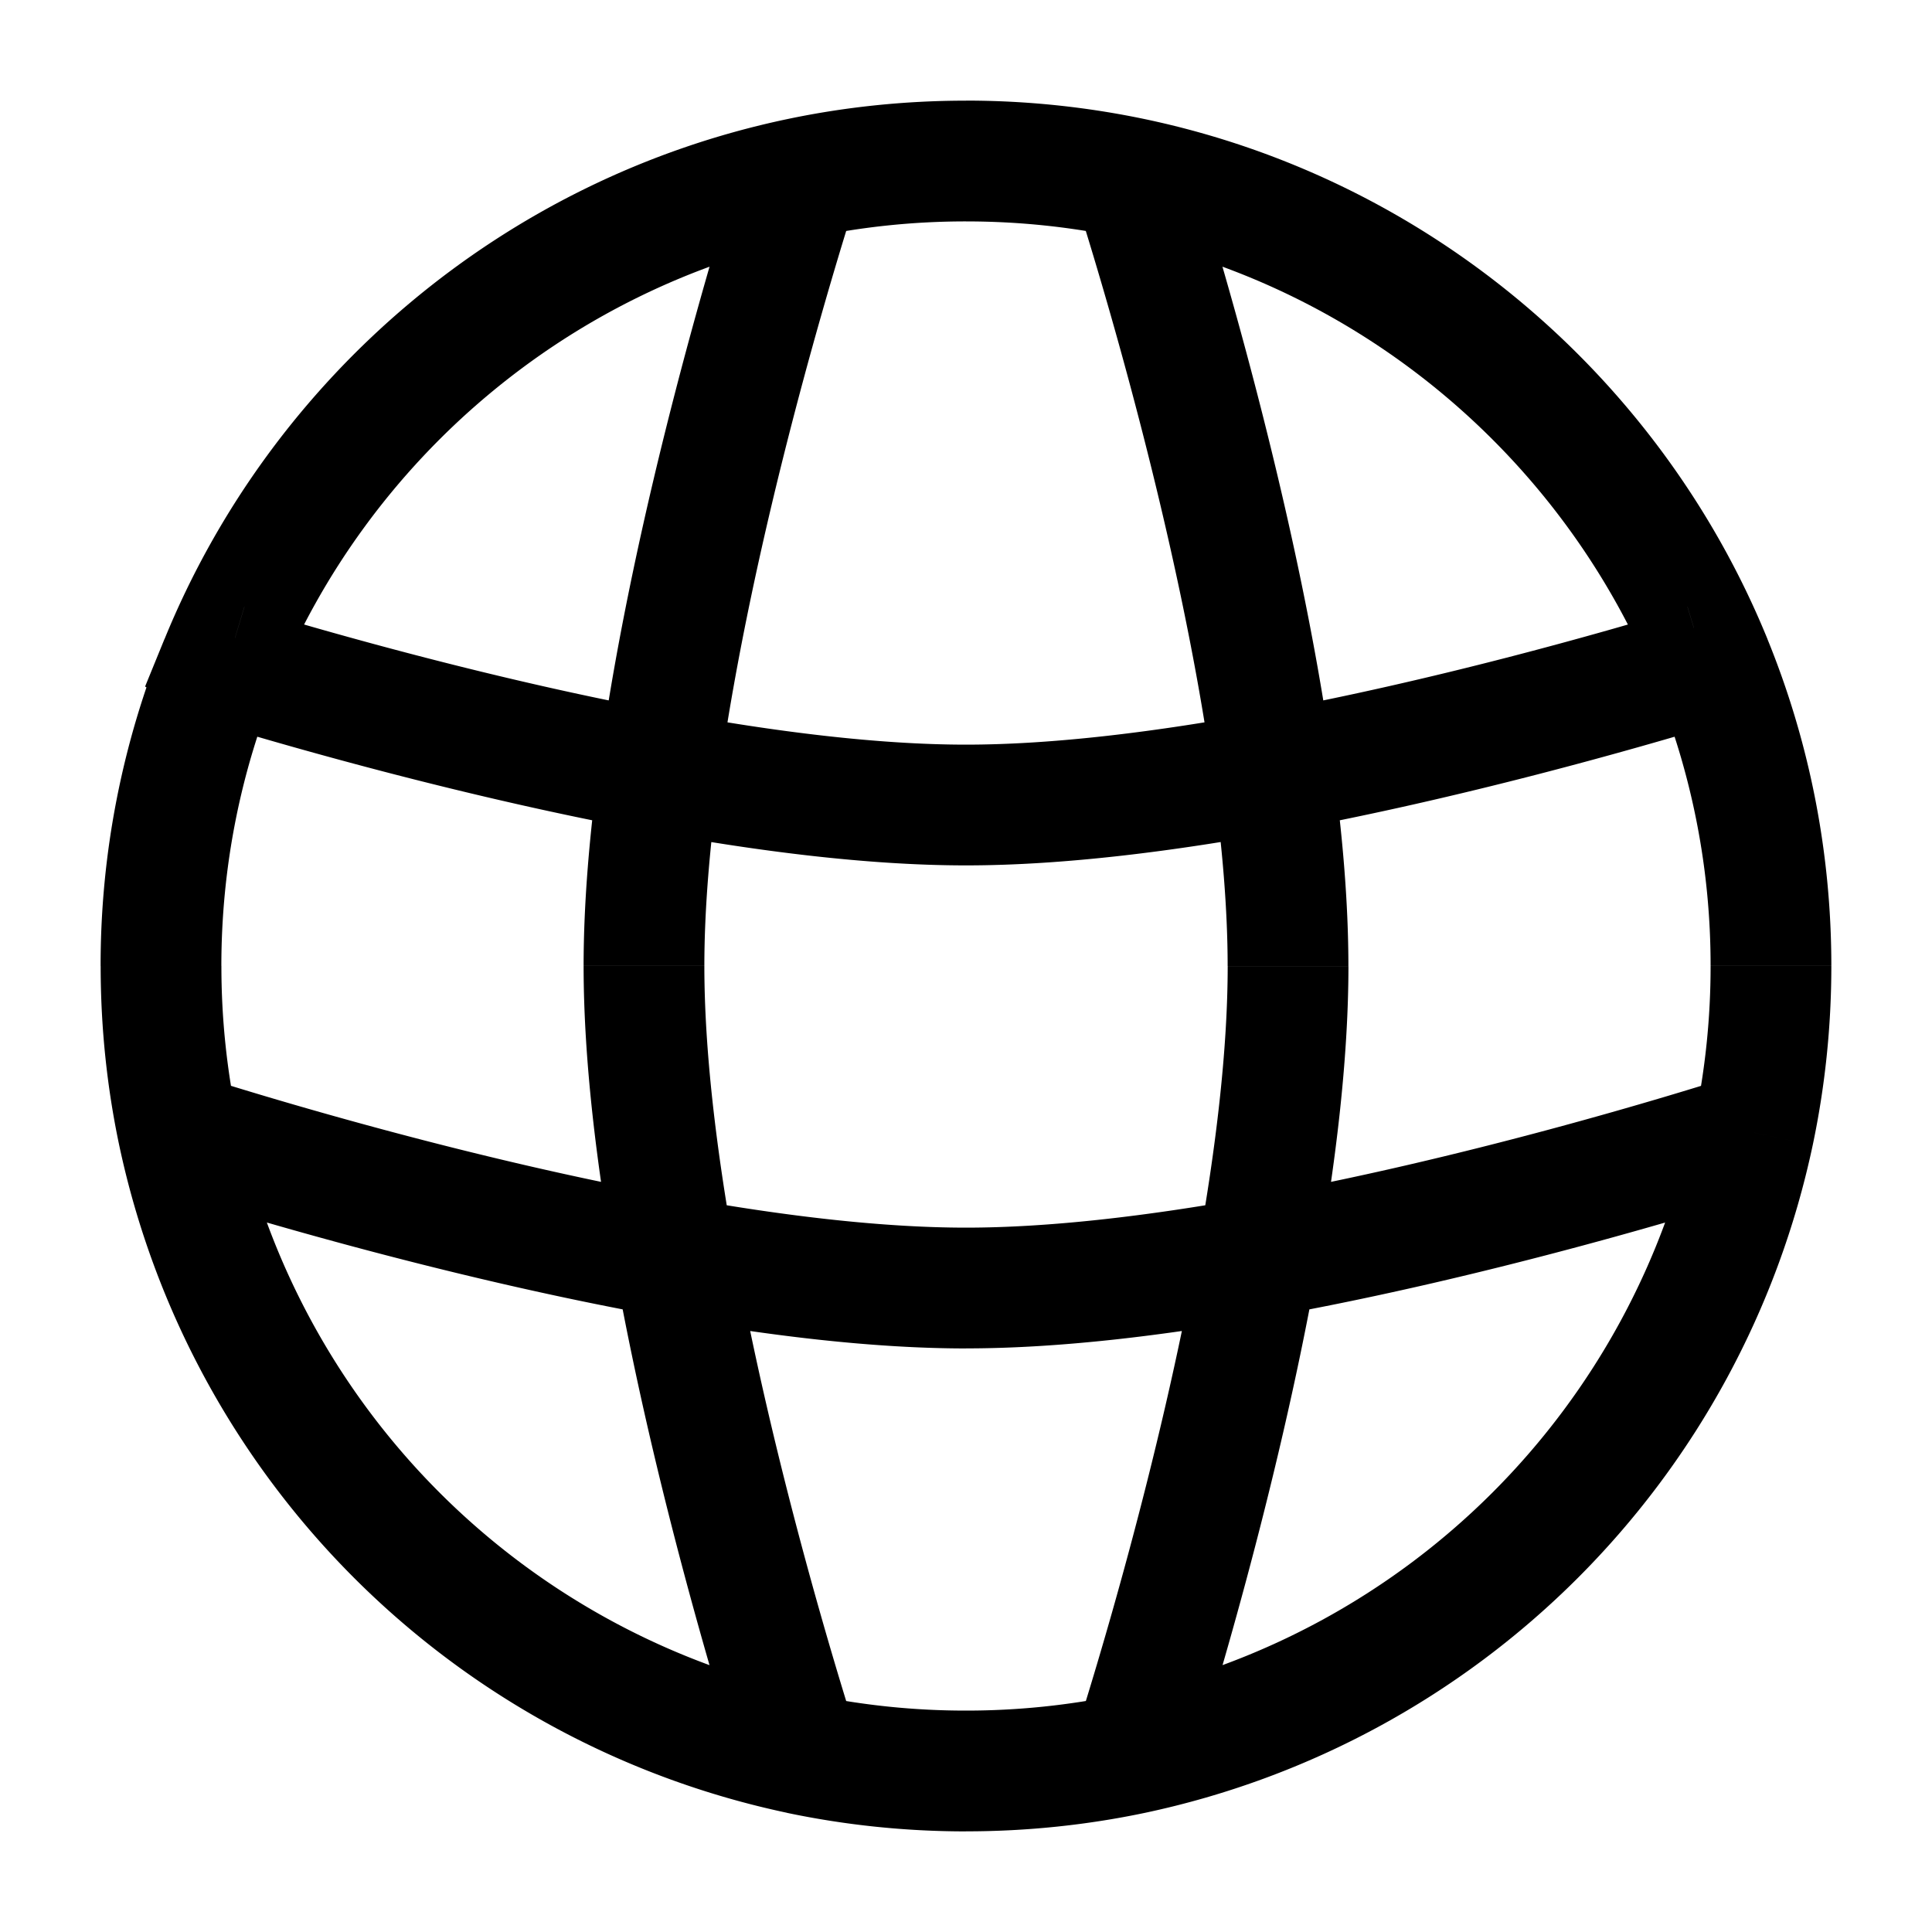<svg width="40" height="40" fill="none" xmlns="http://www.w3.org/2000/svg"><path d="M13.333 20h-1.25 1.25zm13.334 0h1.25-1.25zM20 26.667v1.25-1.25zm3.449 9.642l.257 1.224-.257-1.224zm-6.898 0l-.257 1.224.257-1.224zM4.564 13.702l-1.157-.473 1.157.473zm-.873 9.747l-1.224.257 1.224-.257zM16.55 3.69l-.257-1.224.257 1.224zm6.898 0l.257-1.224-.257 1.224zM35.3 13.762l-.363-1.196.363 1.196zm-30.737-.06l-1.157-.473-.402.985.907.554.652-1.066zm.133.06l-.363 1.196.363-1.197zm29.583.417a15.368 15.368 0 011.137 5.82h2.5c0-2.39-.47-4.676-1.322-6.765l-2.315.945zm1.137 5.82a15.49 15.49 0 01-.33 3.193l2.445.514c.252-1.197.385-2.437.385-3.706h-2.5zm-.33 3.193A15.438 15.438 0 0123.19 35.086l.515 2.447a17.938 17.938 0 0013.826-13.827l-2.446-.514zM23.19 35.086a15.49 15.49 0 01-3.191.33v2.5c1.27 0 2.51-.132 3.706-.383l-.514-2.447zm-3.191.33a15.49 15.49 0 01-3.192-.33l-.514 2.447c1.197.251 2.436.384 3.706.384v-2.5zM4.583 20c0-2.064.405-4.03 1.138-5.825l-2.314-.946A17.868 17.868 0 002.083 20h2.5zm12.225 15.086A15.438 15.438 0 014.914 23.192l-2.447.514a17.938 17.938 0 0013.827 13.826l.514-2.446zM4.914 23.192A15.486 15.486 0 014.584 20h-2.5c0 1.27.131 2.51.383 3.706l2.447-.514zm.807-9.017c1.91-4.674 6.047-8.2 11.087-9.261l-.514-2.447C10.429 3.701 5.624 7.8 3.407 13.23l2.314.946zm11.087-9.261A15.486 15.486 0 0120 4.584v-2.5c-1.27 0-2.51.131-3.706.383l.514 2.447zM20 4.584c1.095 0 2.163.113 3.192.33l.514-2.447A17.986 17.986 0 0020 2.083v2.5zm3.192.33c5.041 1.06 9.18 4.59 11.088 9.265l2.315-.945c-2.217-5.432-7.022-9.532-12.889-10.767l-.514 2.447zm-.934-.843c.46 1.44 2.162 6.984 2.86 12.077l2.477-.34c-.729-5.319-2.488-11.035-2.955-12.497l-2.382.76zm2.86 12.077c.187 1.365.299 2.676.299 3.852h2.5c0-1.324-.125-2.754-.322-4.191l-2.477.339zm9.82-3.582c-1.829.555-5.264 1.529-8.809 2.183l.454 2.459c3.676-.679 7.212-1.683 9.081-2.25l-.726-2.392zm-8.809 2.183c-2.15.397-4.296.668-6.13.668v2.5c2.05 0 4.364-.3 6.584-.71l-.453-2.458zM25.418 20c0 1.743-.245 3.771-.611 5.818l2.461.44c.379-2.118.65-4.307.65-6.257h-2.5zm-.611 5.818c-.802 4.485-2.15 8.863-2.548 10.112l2.382.76c.409-1.282 1.796-5.784 2.627-10.433l-2.461-.44zm11.123-3.559c-1.249.399-5.627 1.746-10.113 2.548l.44 2.461c4.65-.831 9.151-2.218 10.433-2.627l-.76-2.382zm-10.113 2.548c-2.046.366-4.074.61-5.816.61v2.5c1.95 0 4.139-.27 6.256-.649l-.44-2.461zm-5.816.61c-1.743 0-3.77-.244-5.817-.61l-.44 2.461c2.118.379 4.307.65 6.257.65v-2.5zm-5.817-.61c-4.485-.802-8.863-2.15-10.112-2.548l-.76 2.382c1.282.409 5.784 1.796 10.432 2.627l.44-2.461zM12.083 20c0 1.95.271 4.139.65 6.256l2.46-.44c-.365-2.046-.61-4.074-.61-5.816h-2.5zm.65 6.256c.831 4.65 2.218 9.151 2.627 10.433l2.382-.76c-.399-1.249-1.746-5.627-2.548-10.113l-2.461.44zM15.36 3.311c-.467 1.462-2.226 7.178-2.955 12.498l2.477.339c.698-5.093 2.4-10.636 2.86-12.077l-2.382-.76zm-2.955 12.498c-.197 1.437-.322 2.867-.322 4.19h2.5c0-1.175.112-2.486.299-3.851l-2.477-.34zM20 15.417c-1.833 0-3.98-.271-6.13-.668l-.453 2.459c2.22.41 4.534.709 6.583.709v-2.5zm-6.13-.668c-3.545-.654-6.982-1.63-8.81-2.184l-.726 2.393c1.868.566 5.405 1.57 9.083 2.25l.453-2.459zm20.991-2.152a.453.453 0 01.078-.031l.725 2.392c.123-.037.24-.085.35-.142l-1.153-2.219zM3.912 14.768c.13.08.27.144.422.19l.725-2.393a.684.684 0 01.157.07l-1.304 2.133z" fill="#000"/></svg>